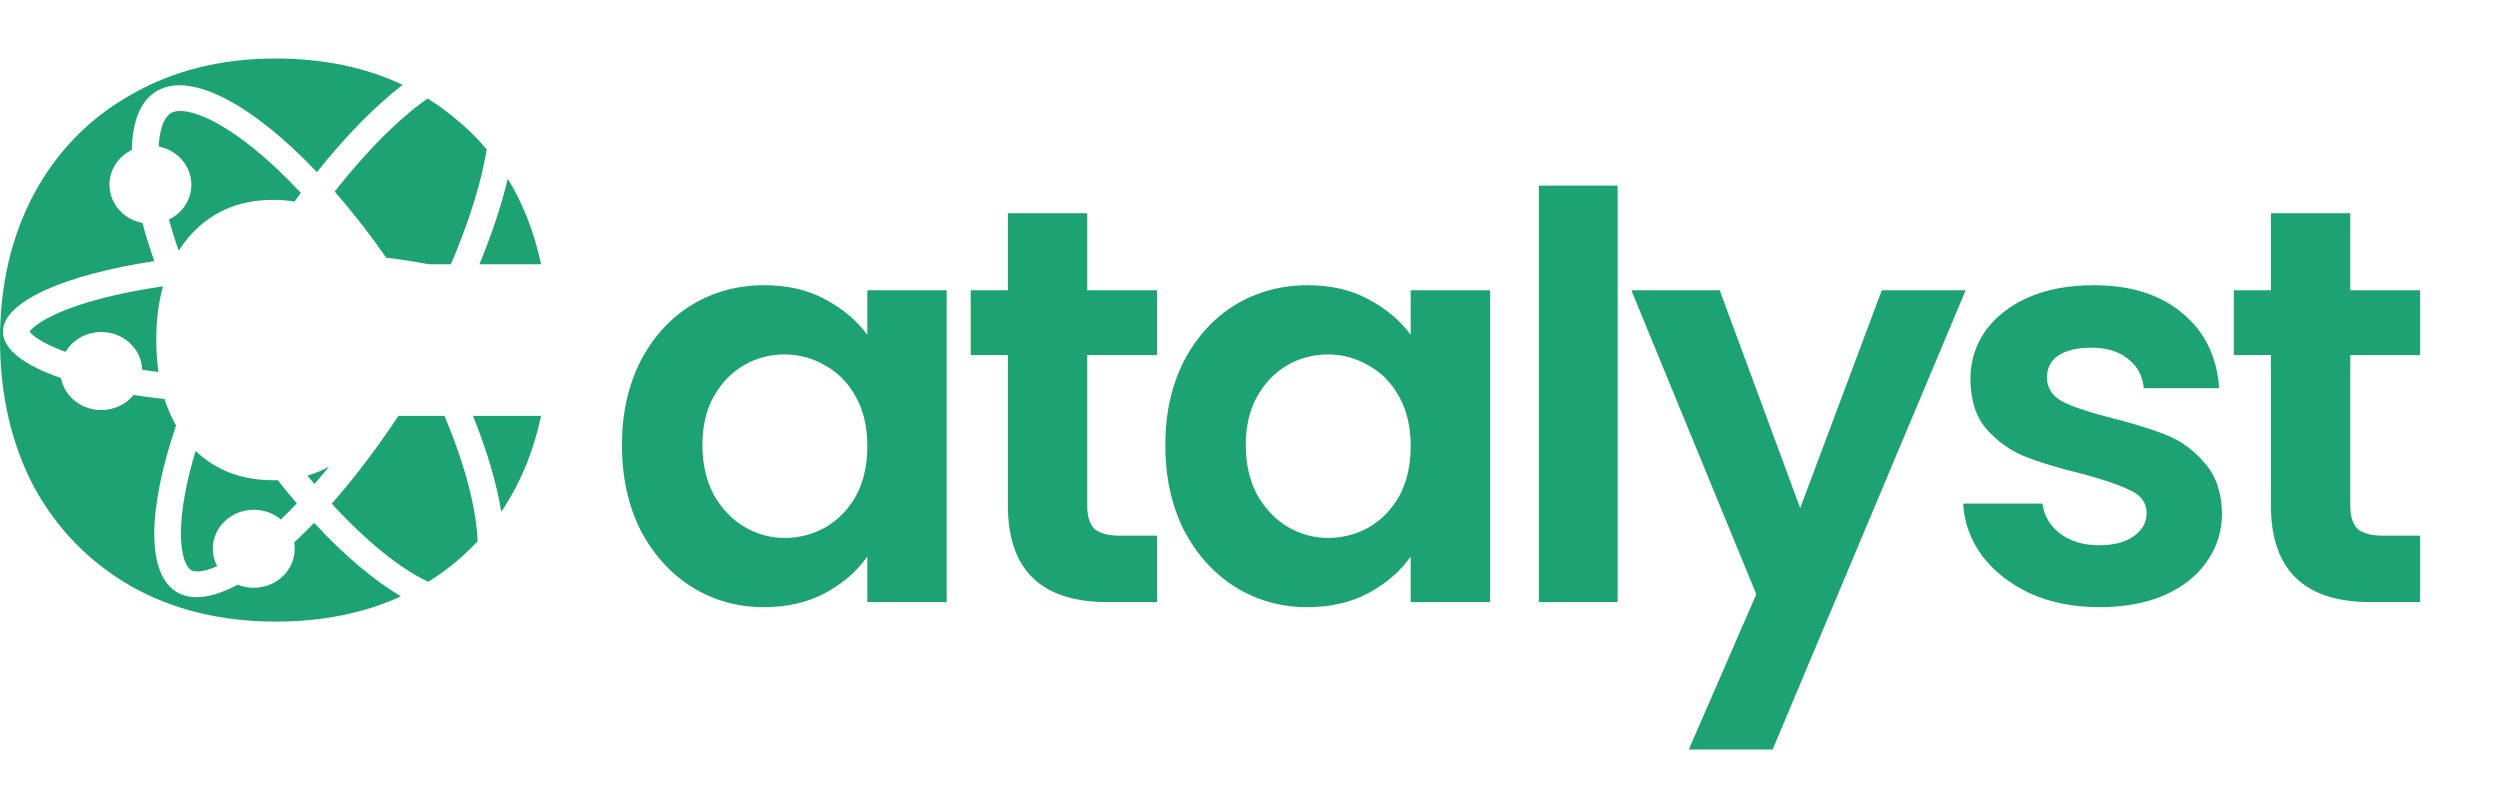 <svg width="191" height="61" viewBox="0 0 191 61" fill="none" xmlns="http://www.w3.org/2000/svg">
<path d="M47.515 34.003C47.515 31.595 47.988 29.459 48.934 27.596C49.908 25.733 51.213 24.299 52.847 23.296C54.509 22.293 56.358 21.791 58.394 21.791C60.171 21.791 61.719 22.149 63.038 22.866C64.385 23.583 65.46 24.486 66.263 25.575V22.178H72.326V46H66.263V42.517C65.489 43.635 64.414 44.567 63.038 45.312C61.69 46.029 60.128 46.387 58.351 46.387C56.344 46.387 54.509 45.871 52.847 44.839C51.213 43.807 49.908 42.359 48.934 40.496C47.988 38.604 47.515 36.44 47.515 34.003ZM66.263 34.089C66.263 32.627 65.976 31.38 65.403 30.348C64.829 29.287 64.055 28.485 63.081 27.94C62.106 27.367 61.06 27.08 59.942 27.08C58.824 27.08 57.792 27.352 56.846 27.897C55.9 28.442 55.126 29.244 54.524 30.305C53.95 31.337 53.664 32.57 53.664 34.003C53.664 35.436 53.95 36.698 54.524 37.787C55.126 38.848 55.9 39.665 56.846 40.238C57.82 40.811 58.852 41.098 59.942 41.098C61.06 41.098 62.106 40.826 63.081 40.281C64.055 39.708 64.829 38.905 65.403 37.873C65.976 36.812 66.263 35.551 66.263 34.089ZM83.064 27.123V38.647C83.064 39.45 83.251 40.037 83.623 40.41C84.025 40.754 84.684 40.926 85.601 40.926H88.396V46H84.612C79.538 46 77.001 43.535 77.001 38.604V27.123H74.163V22.178H77.001V16.287H83.064V22.178H88.396V27.123H83.064ZM89.028 34.003C89.028 31.595 89.501 29.459 90.447 27.596C91.422 25.733 92.726 24.299 94.36 23.296C96.023 22.293 97.872 21.791 99.907 21.791C101.685 21.791 103.233 22.149 104.551 22.866C105.899 23.583 106.974 24.486 107.776 25.575V22.178H113.839V46H107.776V42.517C107.002 43.635 105.927 44.567 104.551 45.312C103.204 46.029 101.642 46.387 99.864 46.387C97.858 46.387 96.023 45.871 94.36 44.839C92.726 43.807 91.422 42.359 90.447 40.496C89.501 38.604 89.028 36.44 89.028 34.003ZM107.776 34.089C107.776 32.627 107.49 31.38 106.916 30.348C106.343 29.287 105.569 28.485 104.594 27.94C103.62 27.367 102.573 27.08 101.455 27.08C100.337 27.08 99.305 27.352 98.359 27.897C97.413 28.442 96.639 29.244 96.037 30.305C95.464 31.337 95.177 32.57 95.177 34.003C95.177 35.436 95.464 36.698 96.037 37.787C96.639 38.848 97.413 39.665 98.359 40.238C99.334 40.811 100.366 41.098 101.455 41.098C102.573 41.098 103.62 40.826 104.594 40.281C105.569 39.708 106.343 38.905 106.916 37.873C107.49 36.812 107.776 35.551 107.776 34.089ZM123.589 14.18V46H117.569V14.18H123.589ZM150.177 22.178L135.428 57.266H129.021L134.181 45.398L124.635 22.178H131.386L137.535 38.819L143.77 22.178H150.177ZM160.388 46.387C158.438 46.387 156.69 46.043 155.142 45.355C153.594 44.638 152.361 43.678 151.444 42.474C150.555 41.27 150.068 39.937 149.982 38.475H156.045C156.159 39.392 156.604 40.152 157.378 40.754C158.18 41.356 159.169 41.657 160.345 41.657C161.491 41.657 162.38 41.428 163.011 40.969C163.67 40.51 164 39.923 164 39.206C164 38.432 163.598 37.859 162.796 37.486C162.022 37.085 160.775 36.655 159.055 36.196C157.277 35.766 155.815 35.322 154.669 34.863C153.551 34.404 152.576 33.702 151.745 32.756C150.942 31.81 150.541 30.534 150.541 28.929C150.541 27.61 150.913 26.406 151.659 25.317C152.433 24.228 153.522 23.368 154.927 22.737C156.36 22.106 158.037 21.791 159.958 21.791C162.796 21.791 165.06 22.508 166.752 23.941C168.443 25.346 169.375 27.252 169.547 29.66H163.785C163.699 28.714 163.297 27.969 162.581 27.424C161.893 26.851 160.961 26.564 159.786 26.564C158.696 26.564 157.851 26.765 157.249 27.166C156.675 27.567 156.389 28.126 156.389 28.843C156.389 29.646 156.79 30.262 157.593 30.692C158.395 31.093 159.642 31.509 161.334 31.939C163.054 32.369 164.473 32.813 165.591 33.272C166.709 33.731 167.669 34.447 168.472 35.422C169.303 36.368 169.733 37.629 169.762 39.206C169.762 40.582 169.375 41.815 168.601 42.904C167.855 43.993 166.766 44.853 165.333 45.484C163.928 46.086 162.28 46.387 160.388 46.387ZM179.562 27.123V38.647C179.562 39.45 179.749 40.037 180.121 40.41C180.523 40.754 181.182 40.926 182.099 40.926H184.894V46H181.11C176.036 46 173.499 43.535 173.499 38.604V27.123H170.661V22.178H173.499V16.287H179.562V22.178H184.894V27.123H179.562Z" fill="#1DA373"/>
<path fill-rule="evenodd" clip-rule="evenodd" d="M16.259 41.925C16.259 42.404 16.378 42.856 16.588 43.257C16.546 43.276 16.503 43.294 16.461 43.312C15.298 43.8 14.793 43.66 14.63 43.574C14.467 43.487 14.077 43.151 13.902 41.952C13.732 40.785 13.827 39.138 14.266 37.07C14.442 36.243 14.668 35.367 14.944 34.451C16.503 35.943 18.482 36.69 20.88 36.69C20.994 36.69 21.106 36.688 21.218 36.684C21.702 37.299 22.189 37.892 22.677 38.462C22.266 38.894 21.859 39.303 21.457 39.688C20.905 39.225 20.181 38.944 19.388 38.944C17.66 38.944 16.259 40.278 16.259 41.925ZM23.489 36.337C23.667 36.555 23.845 36.769 24.023 36.98C24.397 36.55 24.772 36.104 25.147 35.641C24.627 35.935 24.074 36.167 23.489 36.337ZM30.437 31.77C28.777 34.283 27.05 36.547 25.345 38.481C26.658 39.911 27.955 41.144 29.192 42.147C30.507 43.213 31.697 43.974 32.716 44.447C33.289 44.093 33.844 43.707 34.38 43.29C35.141 42.689 35.845 42.044 36.492 41.354C36.458 40.466 36.325 39.438 36.079 38.279C35.665 36.337 34.953 34.13 33.959 31.77H30.437ZM36.136 31.77C37.213 34.442 37.944 36.935 38.295 39.099C39.73 36.983 40.745 34.541 41.34 31.77H36.136ZM30.634 45.562C27.828 46.847 24.637 47.49 21.06 47.49C16.9 47.49 13.22 46.59 10.02 44.79C6.82 42.95 4.34 40.41 2.58 37.17C0.86 33.89 0 30.15 0 25.95C0 21.79 0.86 18.09 2.58 14.85C4.34 11.57 6.82 9.03 10.02 7.23C13.22 5.39 16.9 4.47 21.06 4.47C24.69 4.47 27.923 5.141 30.759 6.483C28.697 8.067 26.449 10.348 24.213 13.148C19.363 8.048 14.655 5.451 12.026 6.928C10.744 7.648 10.112 9.249 10.073 11.455C9.058 11.948 8.363 12.953 8.363 14.112C8.363 15.559 9.446 16.765 10.882 17.036C11.13 17.969 11.434 18.944 11.792 19.951C4.913 20.992 0.184 23.06 0.224 25.368C0.247 26.72 1.903 27.938 4.658 28.88C4.922 30.272 6.2 31.328 7.738 31.328C8.742 31.328 9.635 30.877 10.208 30.177C10.966 30.294 11.757 30.398 12.575 30.486C12.804 31.212 13.096 31.887 13.45 32.509C11.258 38.968 11.153 43.989 13.619 45.299C14.768 45.909 16.341 45.646 18.162 44.668C18.538 44.821 18.953 44.905 19.388 44.905C21.116 44.905 22.517 43.571 22.517 41.925C22.517 41.76 22.504 41.599 22.477 41.443C22.978 40.977 23.486 40.477 23.998 39.945C26.299 42.425 28.579 44.353 30.634 45.562ZM12.454 21.876C12.111 23.092 11.94 24.45 11.94 25.95C11.94 26.82 11.996 27.643 12.109 28.421C11.685 28.369 11.27 28.314 10.865 28.254C10.814 26.651 9.433 25.366 7.738 25.366C6.567 25.366 5.546 25.978 5.01 26.885C4.138 26.57 3.452 26.241 2.955 25.92C2.523 25.64 2.338 25.44 2.263 25.336C2.335 25.23 2.512 25.024 2.934 24.731C3.715 24.19 4.979 23.615 6.725 23.091C8.346 22.604 10.284 22.189 12.454 21.876ZM22.5 15.399C21.983 15.313 21.443 15.27 20.88 15.27C18.16 15.27 15.98 16.25 14.34 18.21C14.09 18.509 13.86 18.825 13.649 19.157C13.362 18.334 13.113 17.537 12.905 16.773C13.923 16.281 14.622 15.274 14.622 14.112C14.622 12.671 13.548 11.469 12.121 11.192C12.137 10.908 12.164 10.643 12.204 10.399C12.394 9.213 12.805 8.782 13.079 8.628C13.353 8.474 13.947 8.341 15.129 8.756C16.297 9.165 17.758 10.024 19.416 11.369C20.567 12.302 21.769 13.433 22.987 14.737C22.825 14.955 22.663 15.175 22.5 15.399ZM34.449 20.19H32.743C31.731 19.995 30.648 19.826 29.507 19.688C28.224 17.849 26.898 16.154 25.569 14.635C27.285 12.455 28.998 10.607 30.605 9.173C31.335 8.523 32.024 7.974 32.665 7.524C33.257 7.892 33.828 8.294 34.38 8.73C35.422 9.54 36.357 10.436 37.184 11.418C37.125 11.781 37.054 12.161 36.97 12.555C36.495 14.794 35.646 17.394 34.449 20.19ZM36.628 20.19H41.34C40.816 17.753 39.968 15.574 38.795 13.654C38.32 15.646 37.591 17.854 36.628 20.19Z" fill="#1DA373"/>
</svg>
